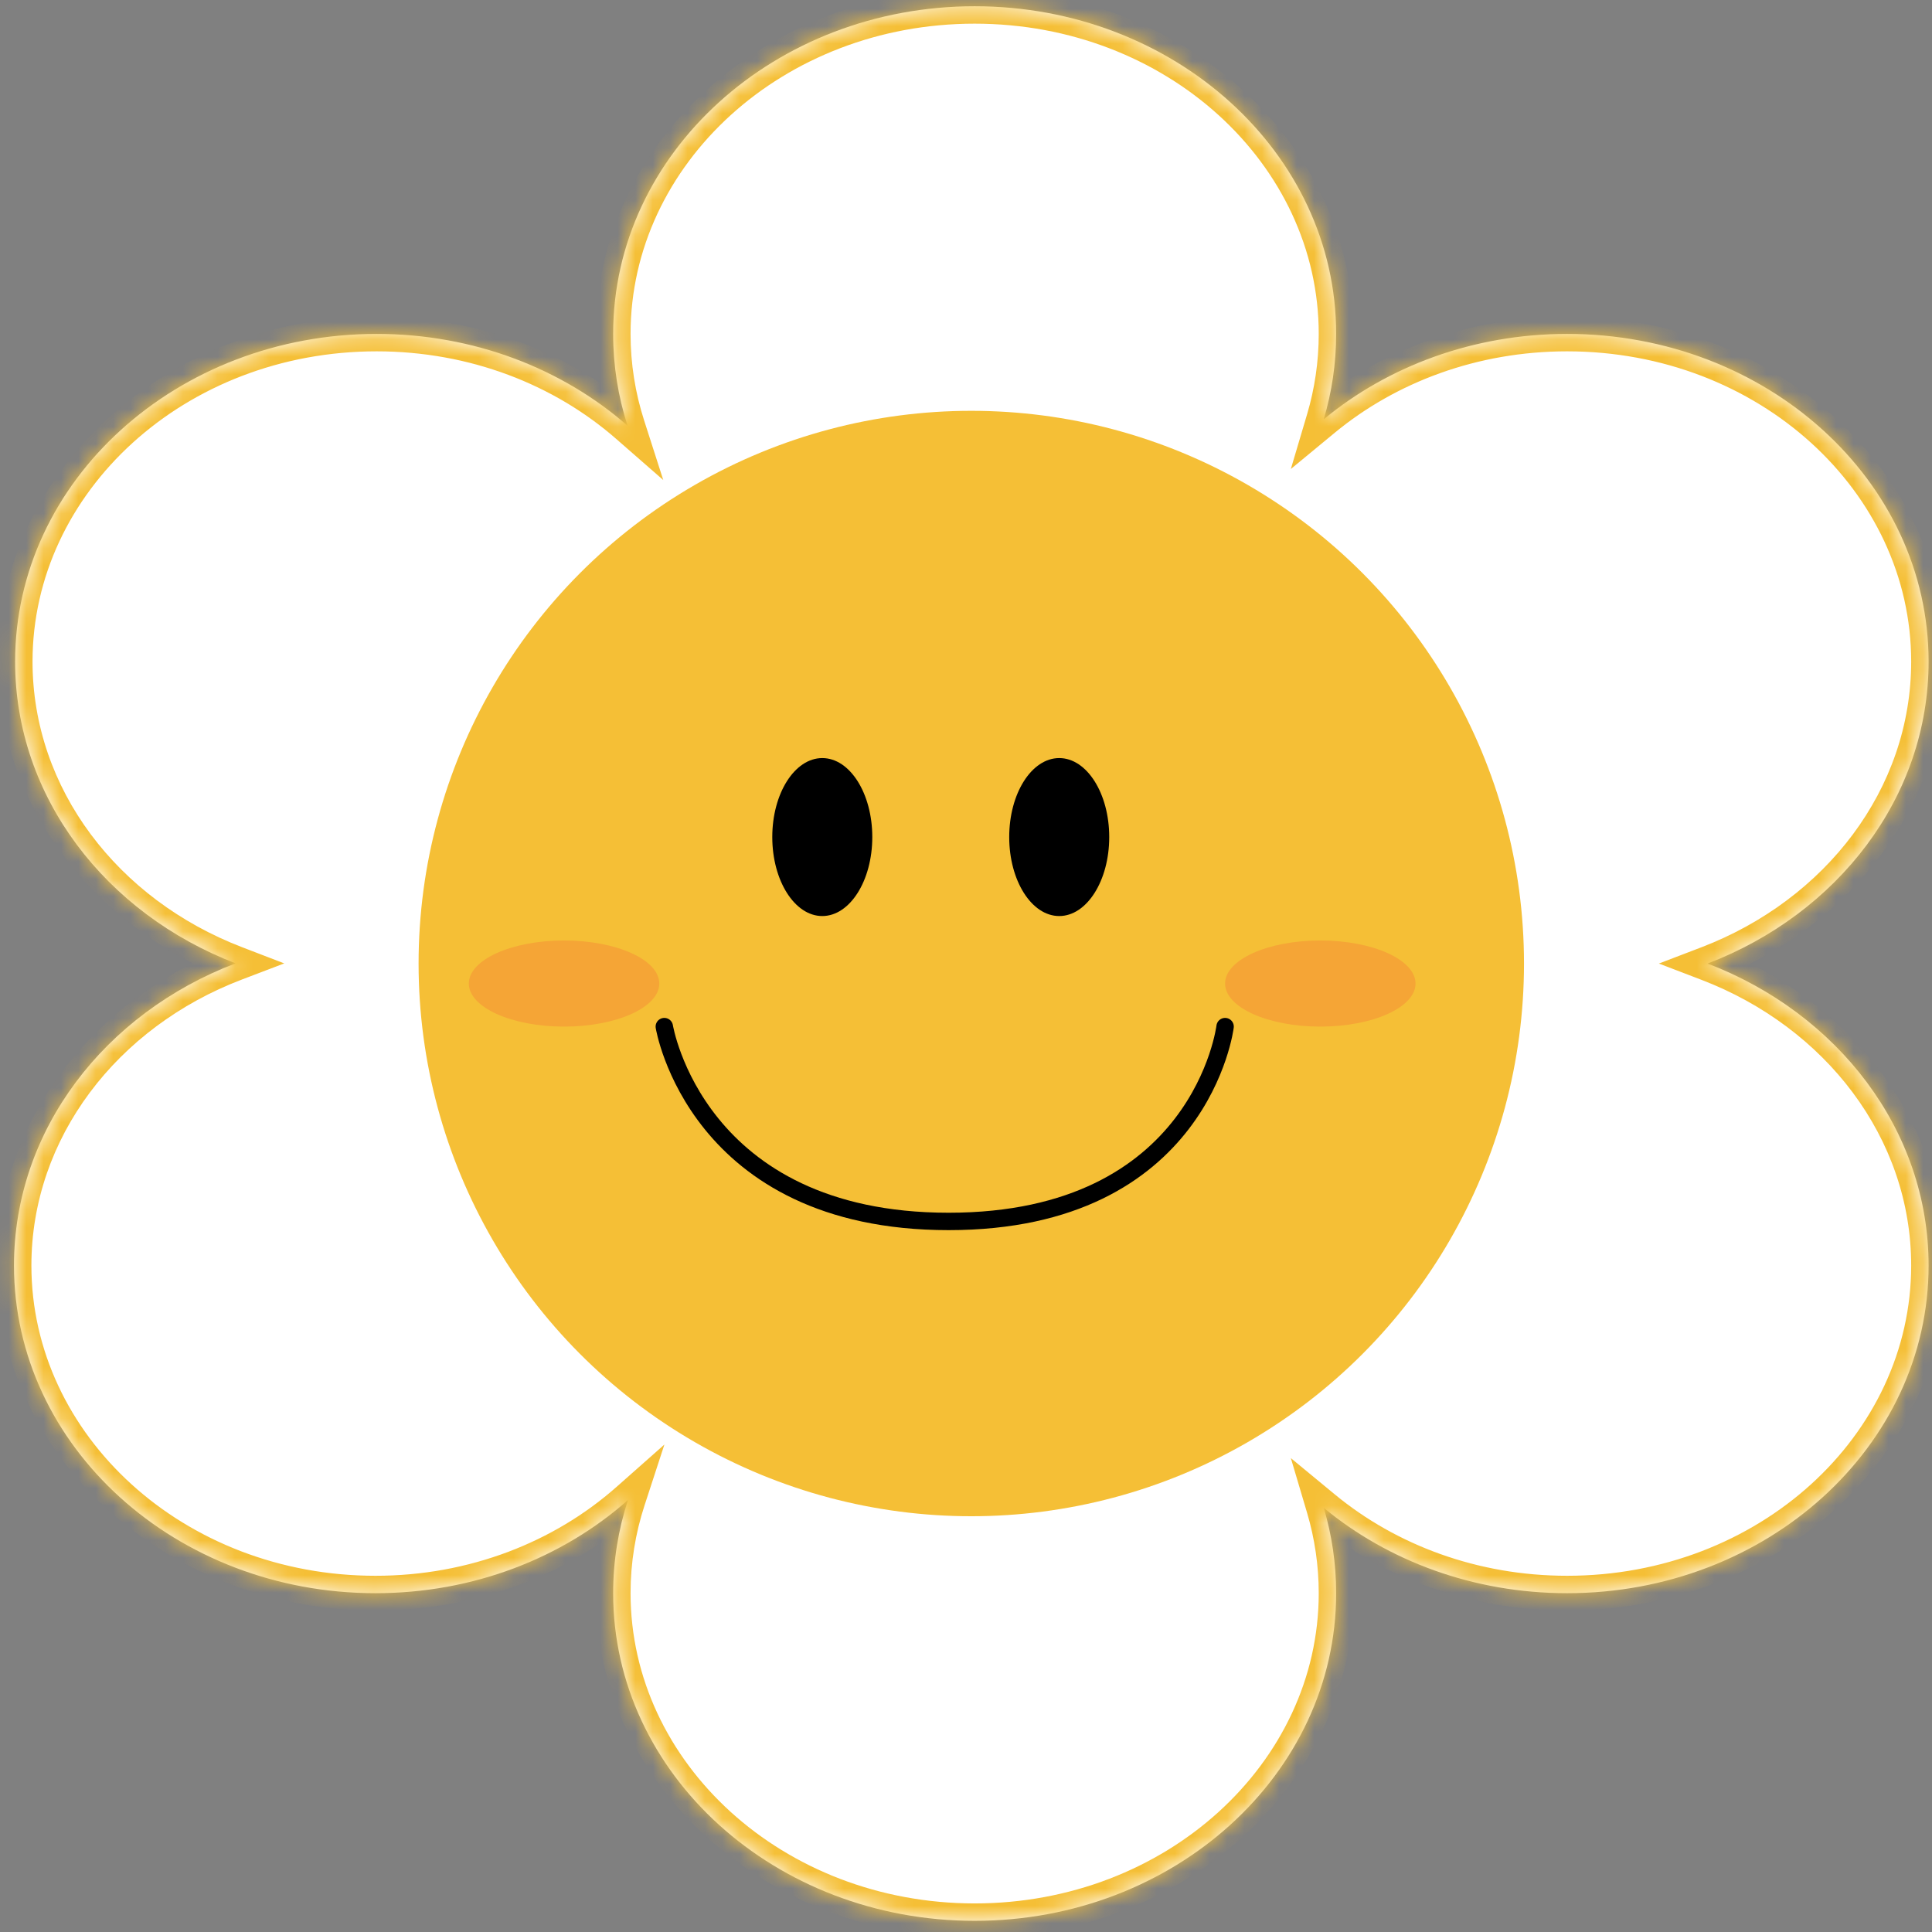 <svg width="111" height="111" viewBox="0 0 111 111" fill="none" xmlns="http://www.w3.org/2000/svg">
<rect x="0" y="0" width="111" height="111" fill="#808080" stroke="none"/>
<mask id="path-1-inside-1_119_216" fill="white">
<path fill-rule="evenodd" clip-rule="evenodd" d="M76.054 24.088C76.519 22.524 76.766 20.88 76.766 19.184C76.766 8.787 67.467 0.359 55.997 0.359C44.526 0.359 35.228 8.787 35.228 19.184C35.228 21.015 35.516 22.784 36.053 24.457C32.318 21.192 27.237 19.185 21.639 19.185C10.168 19.185 0.869 27.613 0.869 38.009C0.869 45.8 6.09 52.484 13.533 55.347C6.055 58.195 0.804 64.896 0.804 72.709C0.804 83.106 10.102 91.534 21.573 91.534C27.217 91.534 32.336 89.493 36.079 86.181C35.525 87.878 35.228 89.674 35.228 91.534C35.228 101.93 44.526 110.358 55.997 110.358C67.467 110.358 76.766 101.93 76.766 91.534C76.766 89.838 76.519 88.194 76.055 86.631C79.745 89.677 84.65 91.534 90.035 91.534C101.505 91.534 110.804 83.106 110.804 72.709C110.804 64.908 105.568 58.215 98.107 55.359C105.568 52.504 110.804 45.811 110.804 38.009C110.804 27.613 101.505 19.185 90.035 19.185C84.65 19.185 79.745 21.042 76.054 24.088ZM69.977 77.612C69.513 76.049 69.265 74.405 69.265 72.709C69.265 64.908 74.501 58.215 81.962 55.359C74.501 52.504 69.265 45.811 69.265 38.009C69.265 36.313 69.513 34.669 69.977 33.106C66.287 36.152 61.381 38.009 55.997 38.009C50.398 38.009 45.317 36.001 41.582 32.736C42.12 34.41 42.408 36.179 42.408 38.009C42.408 45.822 37.156 52.524 29.678 55.372C37.121 58.234 42.342 64.919 42.342 72.709C42.342 74.569 42.045 76.365 41.49 78.062C45.234 74.75 50.352 72.709 55.997 72.709C61.381 72.709 66.287 74.566 69.977 77.612Z"/>
</mask>
<path fill-rule="evenodd" clip-rule="evenodd" d="M76.054 24.088C76.519 22.524 76.766 20.88 76.766 19.184C76.766 8.787 67.467 0.359 55.997 0.359C44.526 0.359 35.228 8.787 35.228 19.184C35.228 21.015 35.516 22.784 36.053 24.457C32.318 21.192 27.237 19.185 21.639 19.185C10.168 19.185 0.869 27.613 0.869 38.009C0.869 45.8 6.09 52.484 13.533 55.347C6.055 58.195 0.804 64.896 0.804 72.709C0.804 83.106 10.102 91.534 21.573 91.534C27.217 91.534 32.336 89.493 36.079 86.181C35.525 87.878 35.228 89.674 35.228 91.534C35.228 101.93 44.526 110.358 55.997 110.358C67.467 110.358 76.766 101.93 76.766 91.534C76.766 89.838 76.519 88.194 76.055 86.631C79.745 89.677 84.65 91.534 90.035 91.534C101.505 91.534 110.804 83.106 110.804 72.709C110.804 64.908 105.568 58.215 98.107 55.359C105.568 52.504 110.804 45.811 110.804 38.009C110.804 27.613 101.505 19.185 90.035 19.185C84.65 19.185 79.745 21.042 76.054 24.088ZM69.977 77.612C69.513 76.049 69.265 74.405 69.265 72.709C69.265 64.908 74.501 58.215 81.962 55.359C74.501 52.504 69.265 45.811 69.265 38.009C69.265 36.313 69.513 34.669 69.977 33.106C66.287 36.152 61.381 38.009 55.997 38.009C50.398 38.009 45.317 36.001 41.582 32.736C42.12 34.41 42.408 36.179 42.408 38.009C42.408 45.822 37.156 52.524 29.678 55.372C37.121 58.234 42.342 64.919 42.342 72.709C42.342 74.569 42.045 76.365 41.49 78.062C45.234 74.75 50.352 72.709 55.997 72.709C61.381 72.709 66.287 74.566 69.977 77.612Z" fill="white"/>
<path d="M76.054 24.088L75.096 23.803L74.163 26.946L76.691 24.859L76.054 24.088ZM36.053 24.457L35.395 25.21L38.107 27.58L37.006 24.151L36.053 24.457ZM13.533 55.347L13.889 56.281L16.331 55.351L13.892 54.413L13.533 55.347ZM36.079 86.181L37.03 86.492L38.172 82.994L35.417 85.432L36.079 86.181ZM76.055 86.631L76.691 85.86L74.164 83.774L75.096 86.916L76.055 86.631ZM98.107 55.359L97.75 54.425L95.309 55.359L97.75 56.293L98.107 55.359ZM69.977 77.612L69.34 78.383L71.868 80.469L70.935 77.327L69.977 77.612ZM81.962 55.359L82.32 56.293L84.76 55.359L82.32 54.425L81.962 55.359ZM69.977 33.106L70.936 33.39L71.869 30.248L69.341 32.335L69.977 33.106ZM41.582 32.736L42.24 31.983L39.528 29.613L40.63 33.042L41.582 32.736ZM29.678 55.372L29.322 54.437L26.88 55.367L29.319 56.305L29.678 55.372ZM41.49 78.062L40.54 77.751L39.398 81.248L42.153 78.811L41.49 78.062ZM75.766 19.184C75.766 20.782 75.533 22.331 75.096 23.803L77.013 24.372C77.504 22.718 77.766 20.978 77.766 19.184H75.766ZM55.997 1.359C67.01 1.359 75.766 9.43 75.766 19.184H77.766C77.766 8.145 67.925 -0.641 55.997 -0.641V1.359ZM36.228 19.184C36.228 9.43 44.984 1.359 55.997 1.359V-0.641C44.069 -0.641 34.228 8.145 34.228 19.184H36.228ZM37.006 24.151C36.499 22.575 36.228 20.909 36.228 19.184H34.228C34.228 21.12 34.533 22.993 35.102 24.763L37.006 24.151ZM21.639 20.185C26.998 20.185 31.844 22.106 35.395 25.21L36.712 23.704C32.792 20.279 27.477 18.185 21.639 18.185V20.185ZM1.869 38.009C1.869 28.255 10.626 20.185 21.639 20.185V18.185C9.711 18.185 -0.131 26.97 -0.131 38.009H1.869ZM13.892 54.413C6.776 51.677 1.869 45.326 1.869 38.009H-0.131C-0.131 46.273 5.404 53.292 13.174 56.28L13.892 54.413ZM1.804 72.709C1.804 65.371 6.739 59.004 13.889 56.281L13.177 54.412C5.371 57.385 -0.196 64.421 -0.196 72.709H1.804ZM21.573 90.534C10.56 90.534 1.804 82.463 1.804 72.709H-0.196C-0.196 83.748 9.645 92.534 21.573 92.534V90.534ZM35.417 85.432C31.858 88.581 26.976 90.534 21.573 90.534V92.534C27.459 92.534 32.814 90.406 36.742 86.93L35.417 85.432ZM36.228 91.534C36.228 89.782 36.508 88.09 37.03 86.492L35.129 85.871C34.542 87.666 34.228 89.567 34.228 91.534H36.228ZM55.997 109.358C44.984 109.358 36.228 101.288 36.228 91.534H34.228C34.228 102.573 44.069 111.358 55.997 111.358V109.358ZM75.766 91.534C75.766 101.288 67.01 109.358 55.997 109.358V111.358C67.925 111.358 77.766 102.573 77.766 91.534H75.766ZM75.096 86.916C75.533 88.388 75.766 89.936 75.766 91.534H77.766C77.766 89.74 77.504 88.001 77.013 86.347L75.096 86.916ZM90.035 90.534C84.881 90.534 80.201 88.757 76.691 85.86L75.418 87.403C79.289 90.597 84.42 92.534 90.035 92.534V90.534ZM109.804 72.709C109.804 82.463 101.048 90.534 90.035 90.534V92.534C101.963 92.534 111.804 83.748 111.804 72.709H109.804ZM97.75 56.293C104.883 59.023 109.804 65.382 109.804 72.709H111.804C111.804 64.433 106.253 57.406 98.464 54.425L97.75 56.293ZM109.804 38.009C109.804 45.337 104.883 51.696 97.75 54.425L98.464 56.293C106.253 53.313 111.804 46.285 111.804 38.009H109.804ZM90.035 20.185C101.048 20.185 109.804 28.255 109.804 38.009H111.804C111.804 26.97 101.963 18.185 90.035 18.185V20.185ZM76.691 24.859C80.201 21.962 84.881 20.185 90.035 20.185V18.185C84.42 18.185 79.288 20.121 75.418 23.317L76.691 24.859ZM70.935 77.327C70.498 75.855 70.265 74.307 70.265 72.709H68.265C68.265 74.503 68.527 76.242 69.018 77.896L70.935 77.327ZM70.265 72.709C70.265 65.382 75.187 59.023 82.32 56.293L81.605 54.425C73.816 57.406 68.265 64.433 68.265 72.709H70.265ZM82.32 54.425C75.187 51.696 70.265 45.337 70.265 38.009H68.265C68.265 46.285 73.816 53.313 81.605 56.293L82.32 54.425ZM70.265 38.009C70.265 36.411 70.499 34.863 70.936 33.39L69.018 32.821C68.527 34.475 68.265 36.215 68.265 38.009H70.265ZM69.341 32.335C65.831 35.231 61.151 37.009 55.997 37.009V39.009C61.612 39.009 66.743 37.072 70.614 33.877L69.341 32.335ZM55.997 37.009C50.638 37.009 45.791 35.087 42.24 31.983L40.924 33.489C44.843 36.915 50.159 39.009 55.997 39.009V37.009ZM40.63 33.042C41.136 34.618 41.408 36.285 41.408 38.009H43.408C43.408 36.073 43.103 34.201 42.534 32.431L40.63 33.042ZM41.408 38.009C41.408 45.347 36.472 51.714 29.322 54.437L30.034 56.306C37.84 53.333 43.408 46.298 43.408 38.009H41.408ZM29.319 56.305C36.435 59.042 41.342 65.393 41.342 72.709H43.342C43.342 64.445 37.807 57.427 30.037 54.439L29.319 56.305ZM41.342 72.709C41.342 74.461 41.062 76.153 40.54 77.751L42.441 78.372C43.027 76.577 43.342 74.676 43.342 72.709H41.342ZM42.153 78.811C45.712 75.662 50.594 73.709 55.997 73.709V71.709C50.111 71.709 44.756 73.837 40.828 77.313L42.153 78.811ZM55.997 73.709C61.151 73.709 65.831 75.486 69.34 78.383L70.613 76.84C66.743 73.645 61.611 71.709 55.997 71.709V73.709Z" fill="#F5BF36" mask="url(#path-1-inside-1_119_216)"/>
<circle cx="55.804" cy="55.358" r="31.755" fill="#F5BF36"/>
<ellipse cx="47.243" cy="48.092" rx="2.873" ry="4.538" fill="black"/>
<ellipse cx="60.856" cy="48.092" rx="2.873" ry="4.538" fill="black"/>
<path d="M38.167 58.982C38.167 58.982 39.982 70.176 54.503 70.176C69.024 70.176 70.386 58.982 70.386 58.982" stroke="black" stroke-linecap="round"/>
<ellipse cx="75.856" cy="56.508" rx="5.471" ry="2.474" fill="#F5A536"/>
<ellipse cx="32.407" cy="56.508" rx="5.471" ry="2.474" fill="#F5A536"/>
</svg>
